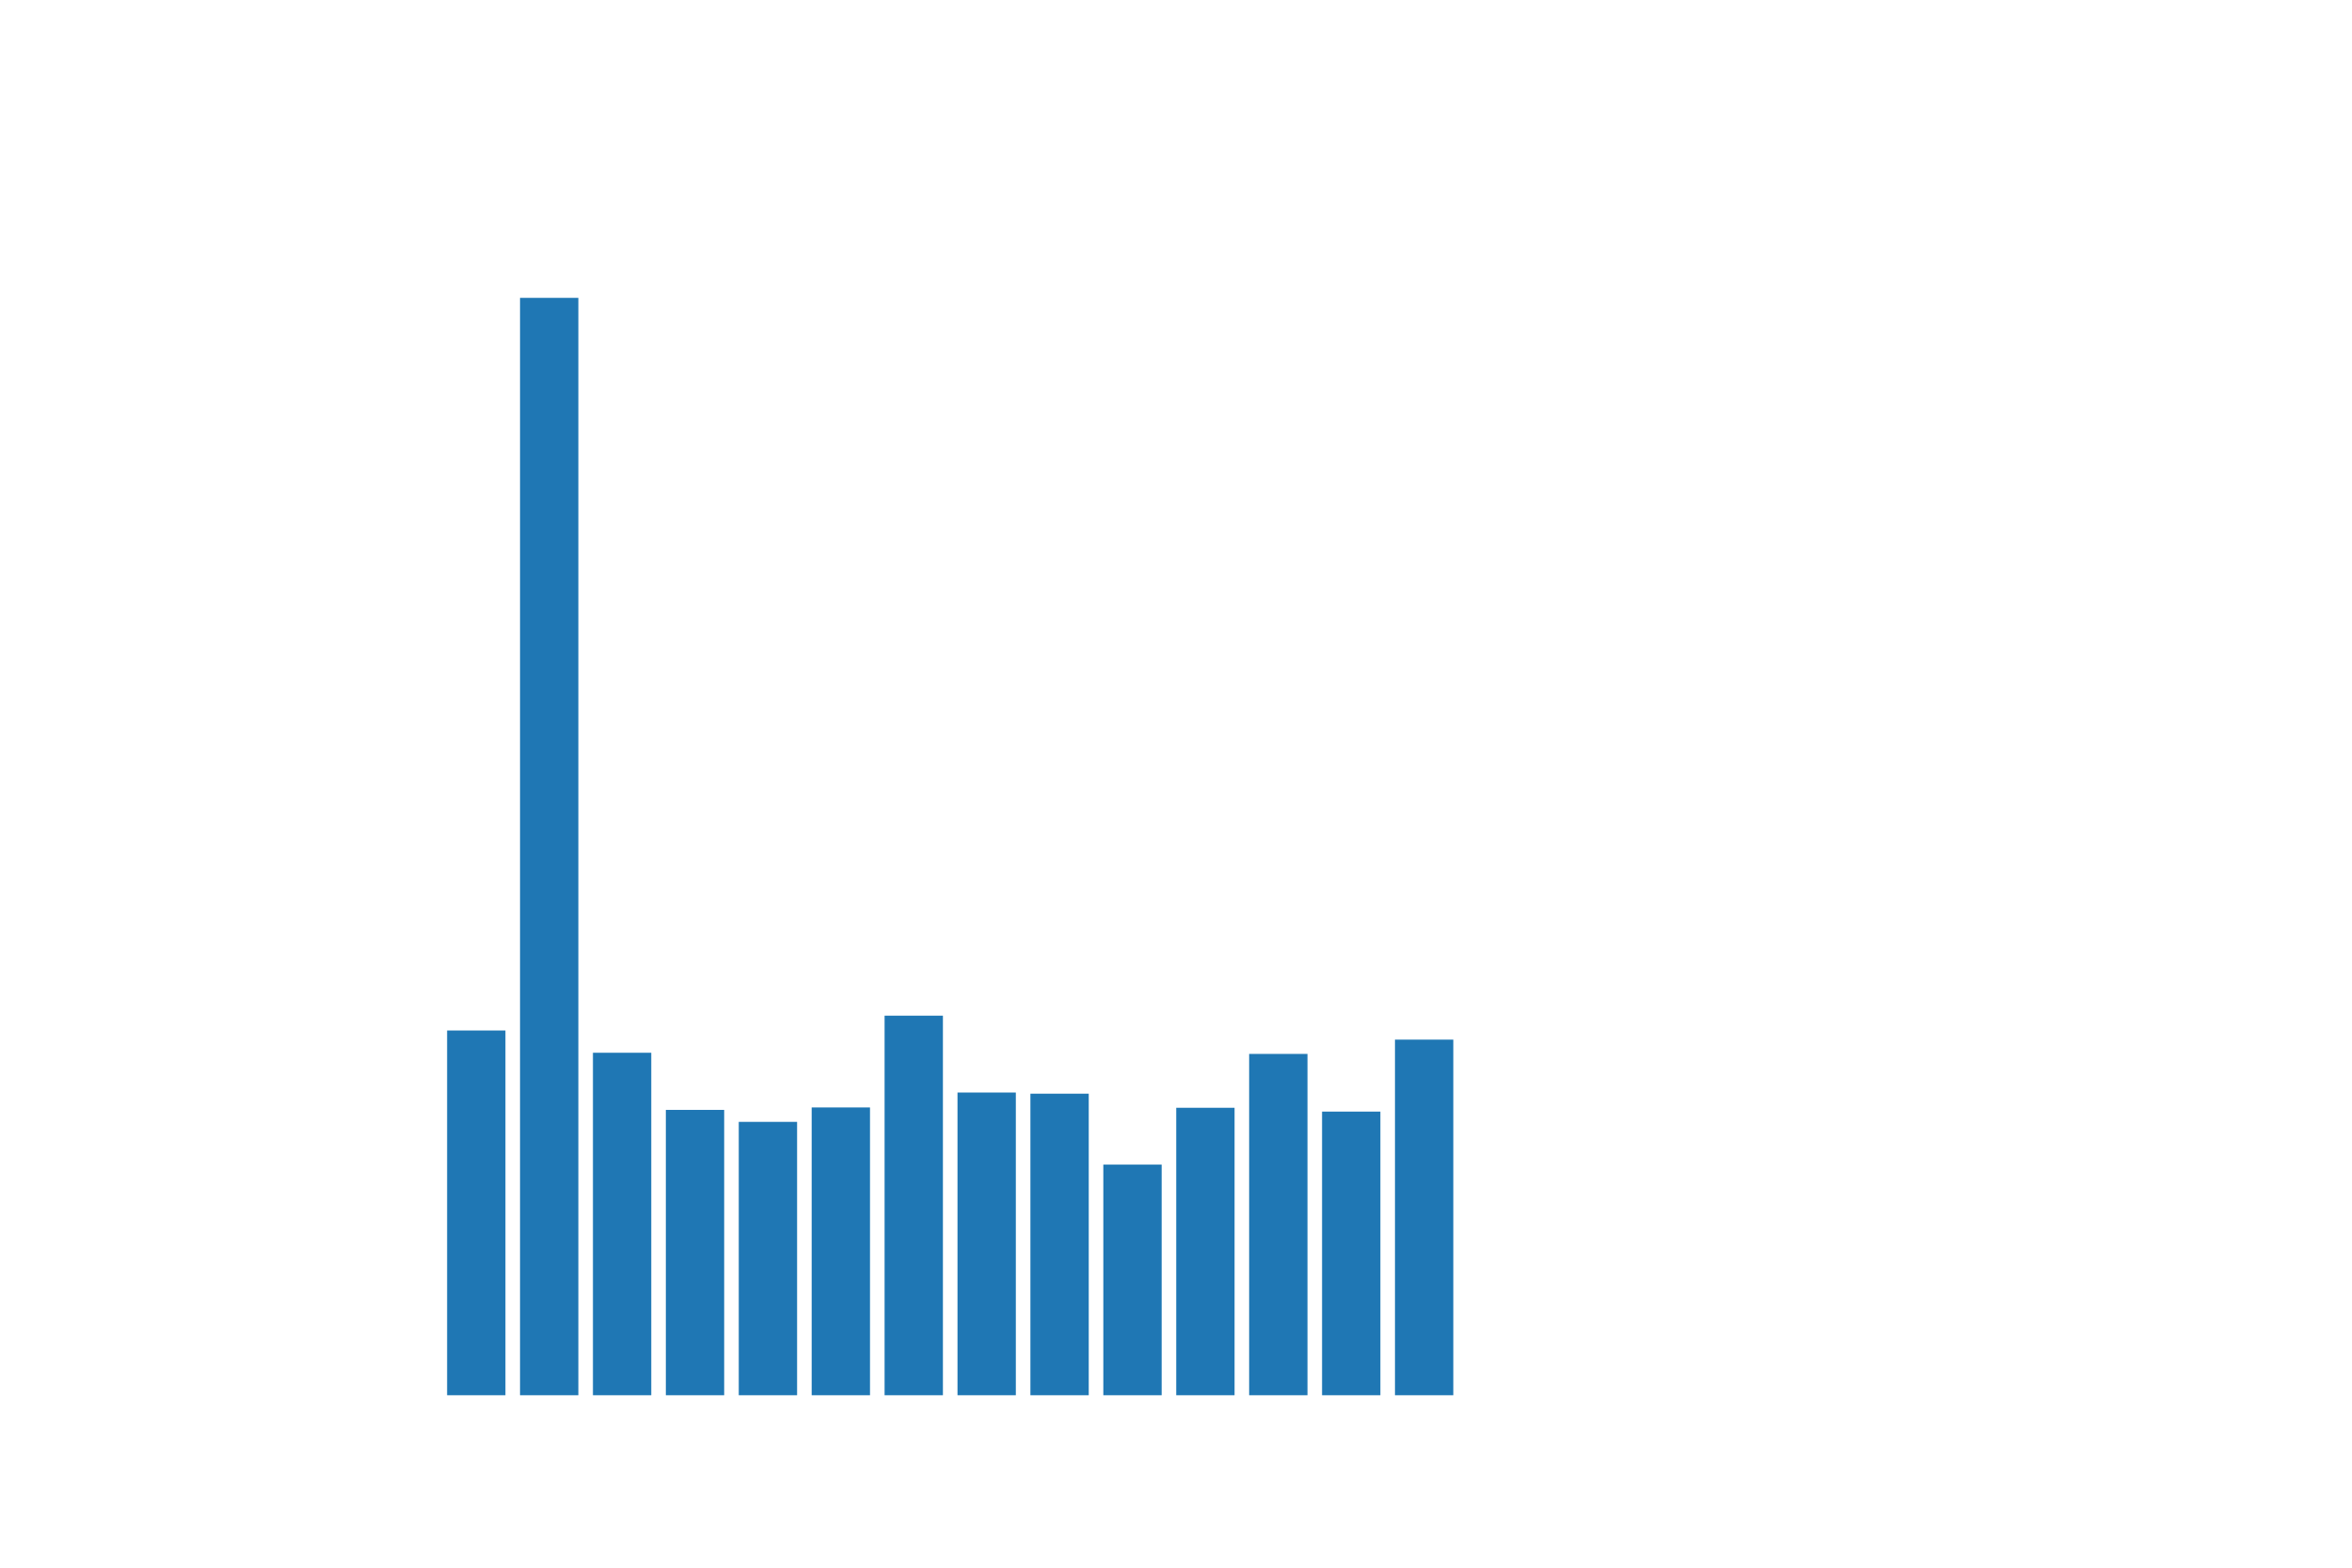 <svg xmlns:xlink="http://www.w3.org/1999/xlink" width="432pt" height="288pt" viewBox="0 0 432 288" xmlns="http://www.w3.org/2000/svg" version="1.1">
 <g>
   <g>
    <path d="M 82.123 256.32 L 92.837 256.32 L 92.837 189.312 L 82.123 189.312 z" style="fill: #1f77b4"/>
   </g>
   <g>
    <path d="M 95.515 256.32 L 106.229 256.32 L 106.229 54.72 L 95.515 54.72 z" style="fill: #1f77b4"/>
   </g>
   <g>
    <path d="M 108.907 256.32 L 119.621 256.32 L 119.621 193.402 L 108.907 193.402 z" style="fill: #1f77b4"/>
   </g>
   <g>
    <path d="M 122.299 256.32 L 133.013 256.32 L 133.013 203.898 L 122.299 203.898 z" style="fill: #1f77b4"/>
   </g>
   <g>
    <path d="M 135.691 256.32 L 146.405 256.32 L 146.405 206.099 L 135.691 206.099 z" style="fill: #1f77b4"/>
   </g>
   <g>
    <path d="M 149.083 256.32 L 159.797 256.32 L 159.797 203.451 L 149.083 203.451 z" style="fill: #1f77b4"/>
   </g>
   <g>
    <path d="M 162.475 256.32 L 173.189 256.32 L 173.189 186.588 L 162.475 186.588 z" style="fill: #1f77b4"/>
   </g>
   <g>
    <path d="M 175.867 256.32 L 186.581 256.32 L 186.581 200.709 L 175.867 200.709 z" style="fill: #1f77b4"/>
   </g>
   <g>
    <path d="M 189.259 256.32 L 199.973 256.32 L 199.973 200.921 L 189.259 200.921 z" style="fill: #1f77b4"/>
   </g>
   <g>
    <path d="M 202.651 256.32 L 213.365 256.32 L 213.365 213.951 L 202.651 213.951 z" style="fill: #1f77b4"/>
   </g>
   <g>
    <path d="M 216.043 256.32 L 226.757 256.32 L 226.757 203.511 L 216.043 203.511 z" style="fill: #1f77b4"/>
   </g>
   <g>
    <path d="M 229.435 256.32 L 240.149 256.32 L 240.149 193.615 L 229.435 193.615 z" style="fill: #1f77b4"/>
   </g>
   <g>
    <path d="M 242.827 256.32 L 253.541 256.32 L 253.541 204.212 L 242.827 204.212 z" style="fill: #1f77b4"/>
   </g>
   <g>
    <path d="M 256.219 256.32 L 266.933 256.32 L 266.933 190.99 L 256.219 190.99 z" style="fill: #1f77b4"/>
   </g>
 </g>
</svg>